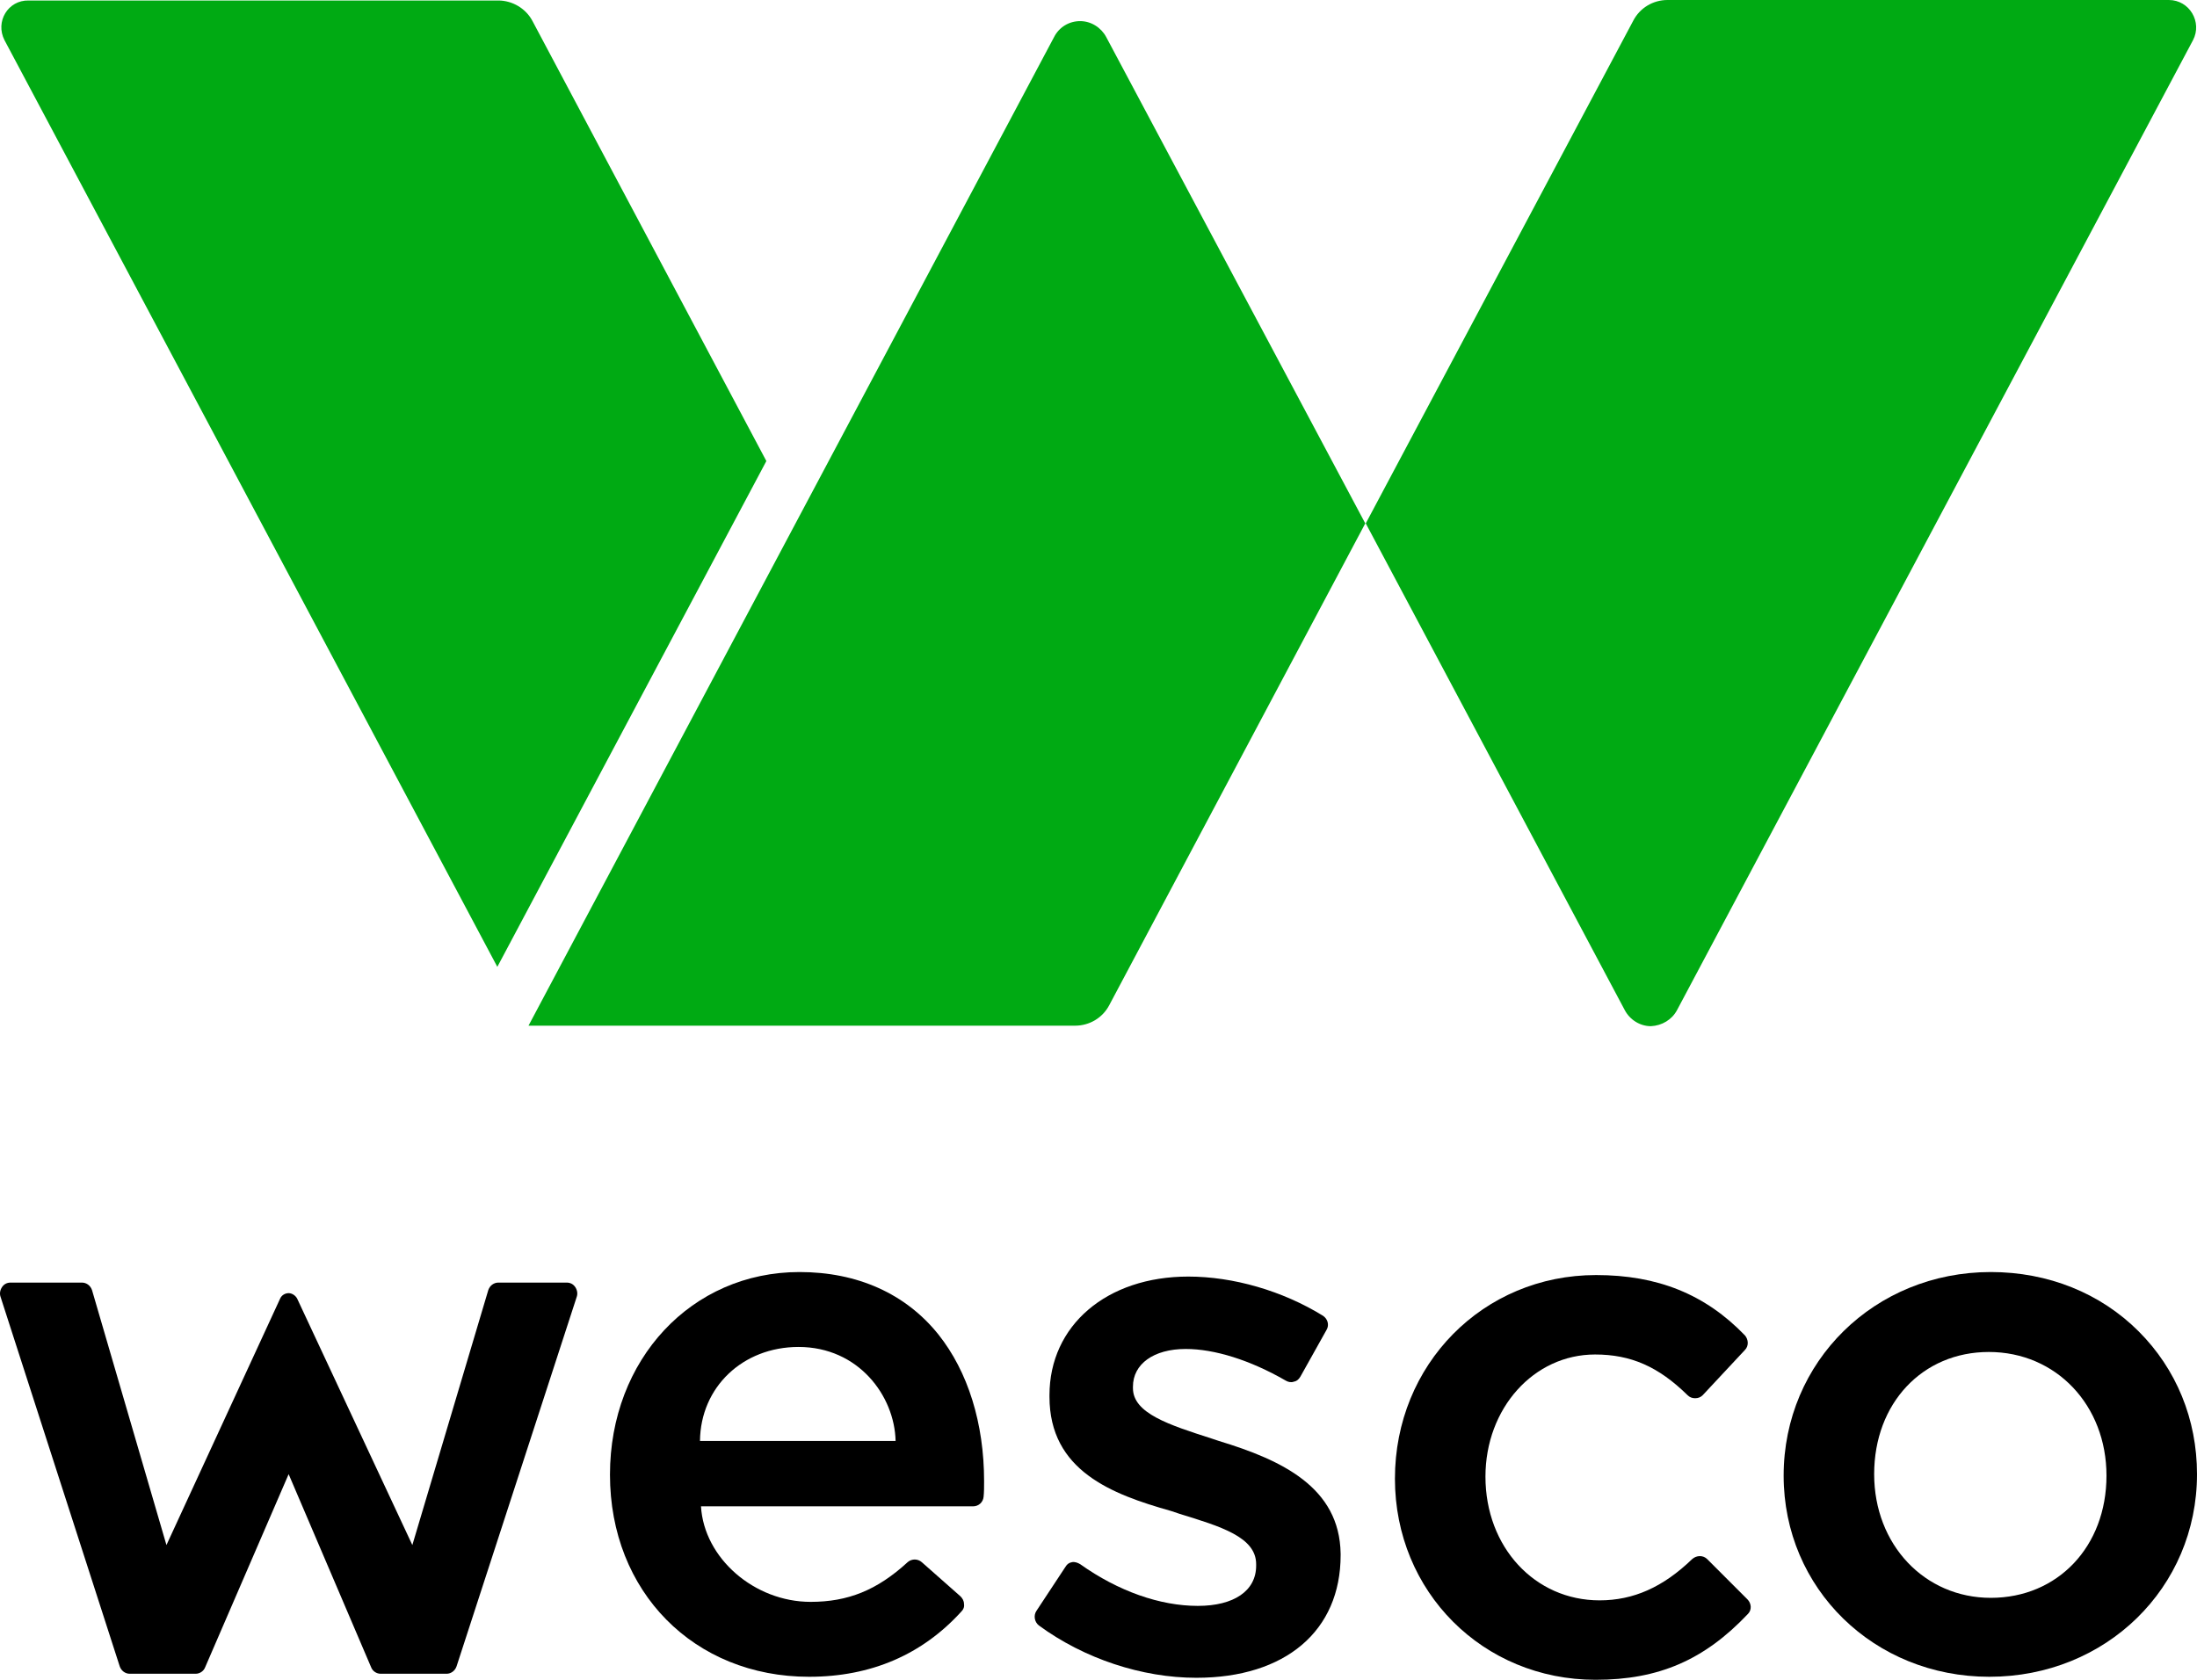 <?xml version="1.0" encoding="utf-8"?>
<!-- Generator: Adobe Illustrator 26.4.1, SVG Export Plug-In . SVG Version: 6.00 Build 0)  -->
<svg version="1.0" id="Layer_1" xmlns="http://www.w3.org/2000/svg" xmlns:xlink="http://www.w3.org/1999/xlink" x="0px" y="0px"
	 viewBox="0 0 436.9 334.1" style="enable-background:new 0 0 436.9 334.1;" xml:space="preserve">
<style type="text/css">
	.st0{fill:#00AA13;}
</style>
<g>
	<g>
		<path d="M159,253c-21.5,0-37.7,17.4-37.7,40.3c0,23.3,16.7,40.2,39.6,40.2c12.3,0,22.5-4.4,30.3-13c0.4-0.4,0.6-0.9,0.5-1.5
			c0-0.6-0.3-1.1-0.7-1.5l-7.7-6.8c-0.8-0.7-2-0.7-2.8,0c-6.1,5.6-11.9,7.9-19.3,7.9c-11.2,0-21.2-8.7-21.8-19h54.1
			c1.1,0,2-0.8,2.1-1.9c0.1-0.9,0.1-2,0.1-3.1c0-11.5-3.2-21.8-9.1-29.2C180.1,257.3,170.5,253,159,253z M178.1,286.6h-38.9
			c0.1-10.7,8.5-18.7,19.6-18.7C170.7,267.9,177.9,277.6,178.1,286.6z"/>
		<path d="M242.4,286.6l-1.5-0.5c-8.4-2.7-15.6-5-15.6-10v-0.3c0-4.5,4.1-7.5,10.5-7.5c5.7,0,12.8,2.2,19.9,6.3
			c0.5,0.3,1.1,0.4,1.6,0.2c0.6-0.1,1-0.5,1.3-1l5.2-9.3c0.6-1,0.2-2.2-0.7-2.8c-8.1-5-17.9-7.8-26.8-7.8
			c-16.2,0-27.6,9.7-27.6,23.6v0.3c0,14.7,12.4,19.4,24.1,22.7l1.8,0.6c8.1,2.5,15.2,4.6,15.2,10v0.3c0,5-4.4,8-11.6,8
			c-7.5,0-15.8-2.9-23.4-8.3c-0.5-0.3-1.1-0.5-1.6-0.4c-0.6,0.1-1,0.4-1.3,0.9l-5.8,8.8c-0.6,0.9-0.4,2.2,0.5,2.9
			c9,6.6,20.5,10.4,31.3,10.4c17.7,0,28.7-9.3,28.7-24.4V309C266.4,295.8,254.9,290.4,242.4,286.6z"/>
		<path d="M339.5,310.1c-0.8-0.8-2.1-0.8-3,0c-5.8,5.6-11.7,8.2-18.4,8.2c-12.9,0-22.7-10.6-22.7-24.6c0-13.6,9.6-24.3,21.8-24.3
			c7.1,0,12.6,2.4,18.4,8.1c0.4,0.4,0.9,0.6,1.5,0.6l0,0c0.6,0,1.1-0.2,1.5-0.6l8.4-9c0.8-0.8,0.7-2.1,0-2.9
			c-7.9-8.2-17.4-12-29.6-12c-22.5,0-40,17.8-40,40.5c0,22.5,17.5,40,39.9,40c12.5,0,21.6-3.9,30.3-13.1c0.8-0.8,0.7-2.1-0.1-2.9
			L339.5,310.1z"/>
		<path d="M395.9,253c-23.1,0-41.2,17.8-41.2,40.5c0,22.5,18,40,40.9,40c23.2,0,41.3-17.7,41.3-40.3c0-10.9-4.1-20.9-11.6-28.4
			C417.7,257.2,407.3,253,395.9,253z M418.9,293.5c0,14.1-9.7,24.3-23,24.3c-13.2,0-23.2-10.6-23.2-24.6c0-14.1,9.6-24.3,22.8-24.3
			C408.9,268.9,418.9,279.5,418.9,293.5z"/>
		<path d="M112.7,255.1H99.1c-0.9,0-1.7,0.6-2,1.5L82,307.3l-22.9-49c-0.3-0.6-1-1.1-1.7-1.1l0,0c-0.7,0-1.4,0.4-1.7,1.1l-22.6,49
			l-14.8-50.7c-0.3-0.9-1.1-1.5-2-1.5H2.1c-0.7,0-1.3,0.3-1.7,0.9c-0.4,0.6-0.5,1.3-0.3,1.9l23.7,73.5c0.3,0.9,1.1,1.5,2,1.5h13.1
			c0.8,0,1.6-0.5,1.9-1.3l16.6-38.4l16.4,38.4c0.3,0.8,1.1,1.3,1.9,1.3h13.1c0.9,0,1.7-0.6,2-1.5l23.9-73.5c0.2-0.6,0.1-1.3-0.3-1.9
			C114,255.4,113.4,255.1,112.7,255.1z"/>
	</g>
	<g>
		<path class="st0" d="M333.5,200.9L436.1,8c1.9-3.6-0.7-8-4.8-8h-99.7c-2.9,0-5.5,1.6-6.8,4.1l-53.2,100l51.5,96.8
			c1,1.9,3,3.2,5.2,3.2l0,0C330.5,204,332.5,202.8,333.5,200.9z"/>
		<path class="st0" d="M0.9,8l98,184.3l53.5-100.6L105.9,4.2c-1.3-2.5-4-4.1-6.8-4.1H5.7C1.6,0-1,4.3,0.9,8z"/>
		<path class="st0" d="M105.1,204h108.7c2.9,0,5.5-1.6,6.8-4.1l50.9-95.8L220,7.4c-1-1.9-3-3.2-5.2-3.2l0,0c-2.2,0-4.2,1.2-5.2,3.2
			L105.1,204z"/>
	</g>
</g>
</svg>
